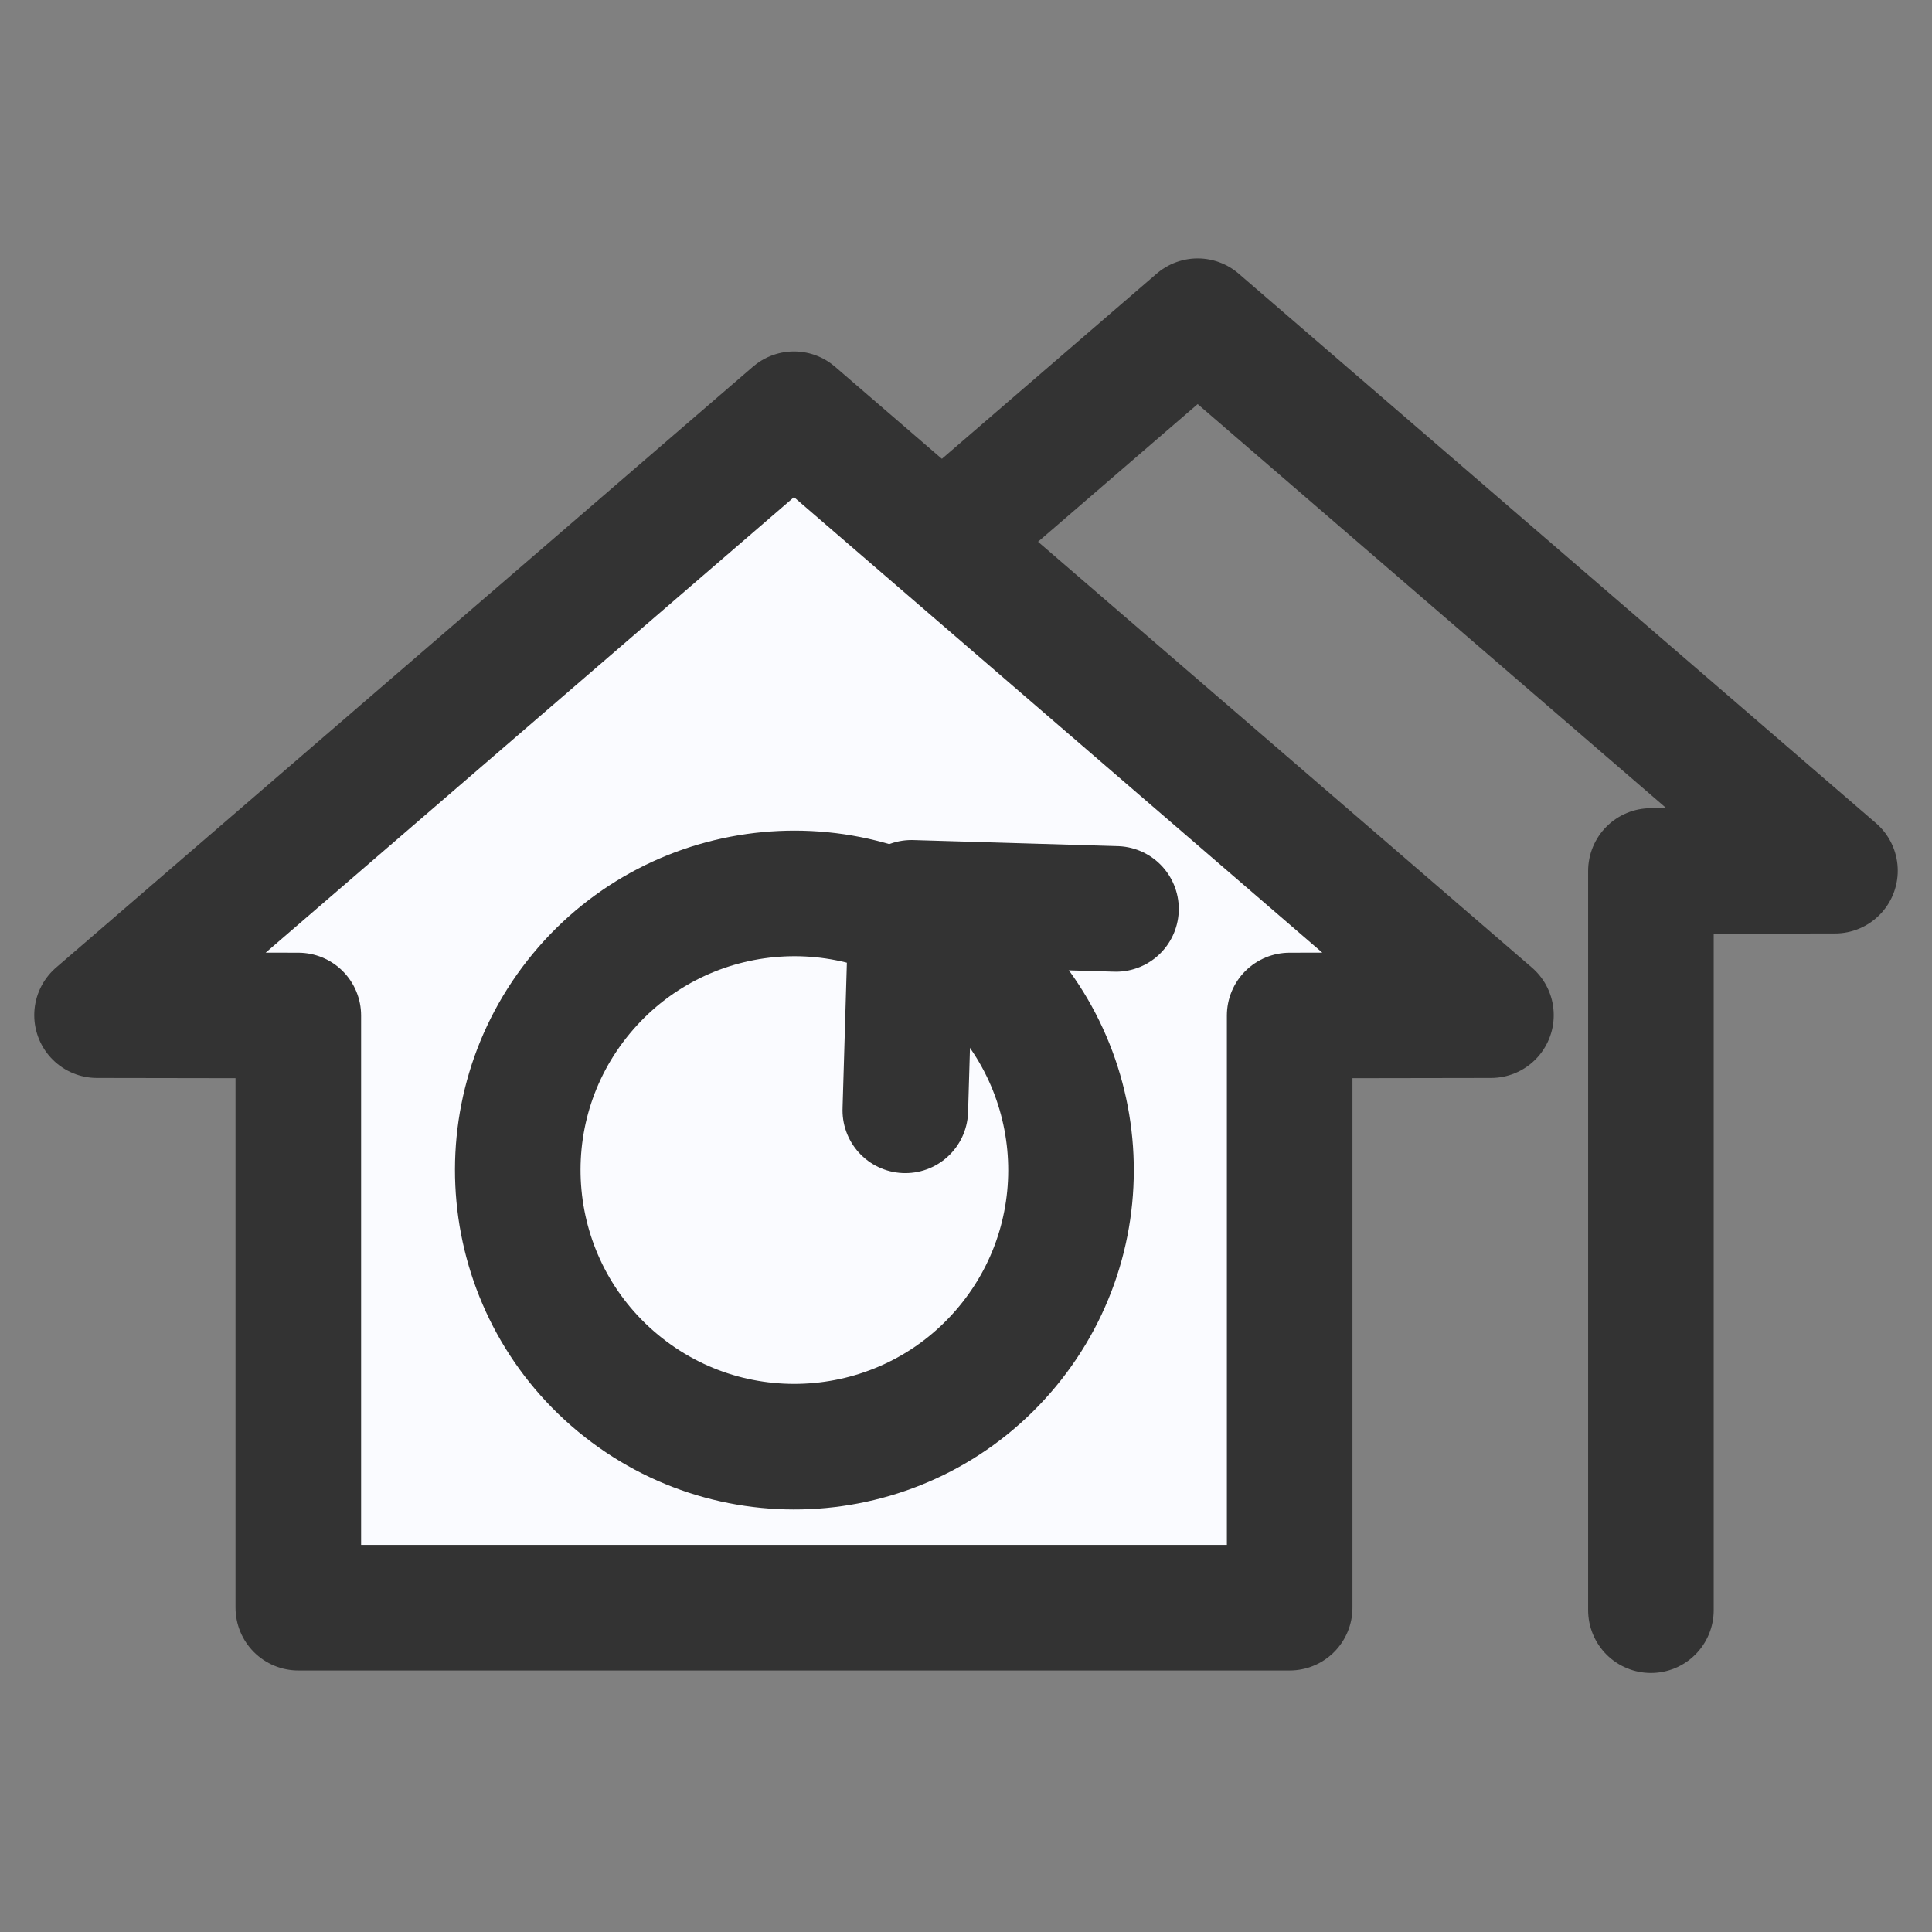 <?xml version="1.0" encoding="UTF-8" standalone="no"?>
<!-- Created with Inkscape (http://www.inkscape.org/) -->

<svg
   xmlns:dc="http://purl.org/dc/elements/1.1/"
   xmlns:cc="http://creativecommons.org/ns#"
   xmlns:rdf="http://www.w3.org/1999/02/22-rdf-syntax-ns#"
   xmlns:svg="http://www.w3.org/2000/svg"
   xmlns="http://www.w3.org/2000/svg"
   xmlns:sodipodi="http://sodipodi.sourceforge.net/DTD/sodipodi-0.dtd"
   xmlns:inkscape="http://www.inkscape.org/namespaces/inkscape"
   width="200mm"
   height="200mm"
   viewBox="0 0 200 200"
   version="1.1"
   id="svg8"
   sodipodi:docname="logo_abs.svg"
   inkscape:version="0.92.4 (5da689c313, 2019-01-14)"
   inkscape:export-filename="C:\Users\kenta\OneDrive\デスクトップ\rehome++_logo.png"
   inkscape:export-xdpi="90.949997"
   inkscape:export-ydpi="90.949997">
  <rect x="0" y="0" width="200" height="200" fill="#808080" stroke="none"/>
  <defs
     id="defs2" />
  <sodipodi:namedview
     id="base"
     pagecolor="#ffffff"
     bordercolor="#666666"
     borderopacity="1.0"
     inkscape:pageopacity="0.0"
     inkscape:pageshadow="2"
     inkscape:zoom="0.7"
     inkscape:cx="415.9971"
     inkscape:cy="322.39429"
     inkscape:document-units="mm"
     inkscape:current-layer="layer1"
     showgrid="false"
     showborder="true"
     inkscape:snap-intersection-paths="true"
     inkscape:object-nodes="true"
     inkscape:object-paths="false"
     inkscape:snap-bbox="false"
     inkscape:snap-smooth-nodes="true"
     inkscape:snap-nodes="true"
     inkscape:snap-others="false"
     inkscape:window-width="1366"
     inkscape:window-height="705"
     inkscape:window-x="-8"
     inkscape:window-y="-8"
     inkscape:window-maximized="1" />
  <g
     inkscape:label="レイヤー 1"
     inkscape:groupmode="layer"
     id="layer1"
     transform="translate(0,-97)"
     style="display:inline">
    <path
       style="display:inline;opacity:1;fill:none;fill-opacity:1;stroke:#333333;stroke-width:13;stroke-linecap:round;stroke-linejoin:round;stroke-miterlimit:4;stroke-dasharray:none;stroke-opacity:1"
       d="m 123.982,130.25 c -21.991,18.961 -43.982,37.922 -65.973,56.883 6.351,0.01 12.702,0.021 19.053,0.031 v 38.02 m 46.92,-94.934 65.973,56.883 c -6.351,0.01 -12.702,0.021 -19.053,0.031 v 76.521"
       id="up"
       inkscape:connector-curvature="0"
       sodipodi:nodetypes="cccccccc" />
    <path
       style="opacity:1;fill:#fafbff;fill-opacity:1;stroke:#333333;stroke-width:13;stroke-linecap:butt;stroke-linejoin:round;stroke-miterlimit:4;stroke-dasharray:none;stroke-opacity:1"
       d="M 10.045,202.089 C 34.094,181.353 58.144,160.617 82.193,139.881 106.243,160.617 130.293,181.353 154.342,202.089 147.397,202.101 140.451,202.112 133.506,202.123 133.506,222.558 133.506,242.993 133.506,263.427 99.298,263.427 65.089,263.427 30.881,263.427 30.881,242.993 30.881,222.558 30.881,202.123 23.935,202.112 16.99,202.101 10.045,202.089 Z"
       id="home"
       inkscape:connector-curvature="0" />
  </g>
  <g
     inkscape:groupmode="layer"
     id="layer2"
     inkscape:label="レイヤー 2">
    <path
       style="display:inline;opacity:1;fill:none;fill-opacity:1;stroke:#333333;stroke-width:13;stroke-linecap:round;stroke-linejoin:round;stroke-miterlimit:4;stroke-dasharray:none;stroke-opacity:1"
       d="M 93.718,114.942 C 93.93,107.781 94.143,100.621 94.355,93.461 101.412,93.671 108.469,93.88 115.527,94.09"
       id="arrow"
       inkscape:connector-curvature="0" />
    <circle
       style="opacity:1;fill:none;fill-opacity:1;stroke:#333333;stroke-width:13;stroke-linecap:round;stroke-linejoin:round;stroke-miterlimit:4;stroke-dasharray:none;stroke-opacity:1"
       id="circle"
       inkscape:label="#circle"
       transform="rotate(-50.354)"
       cx="-40.796"
       cy="140.603"
       r="28.636" />
  </g>
</svg>
